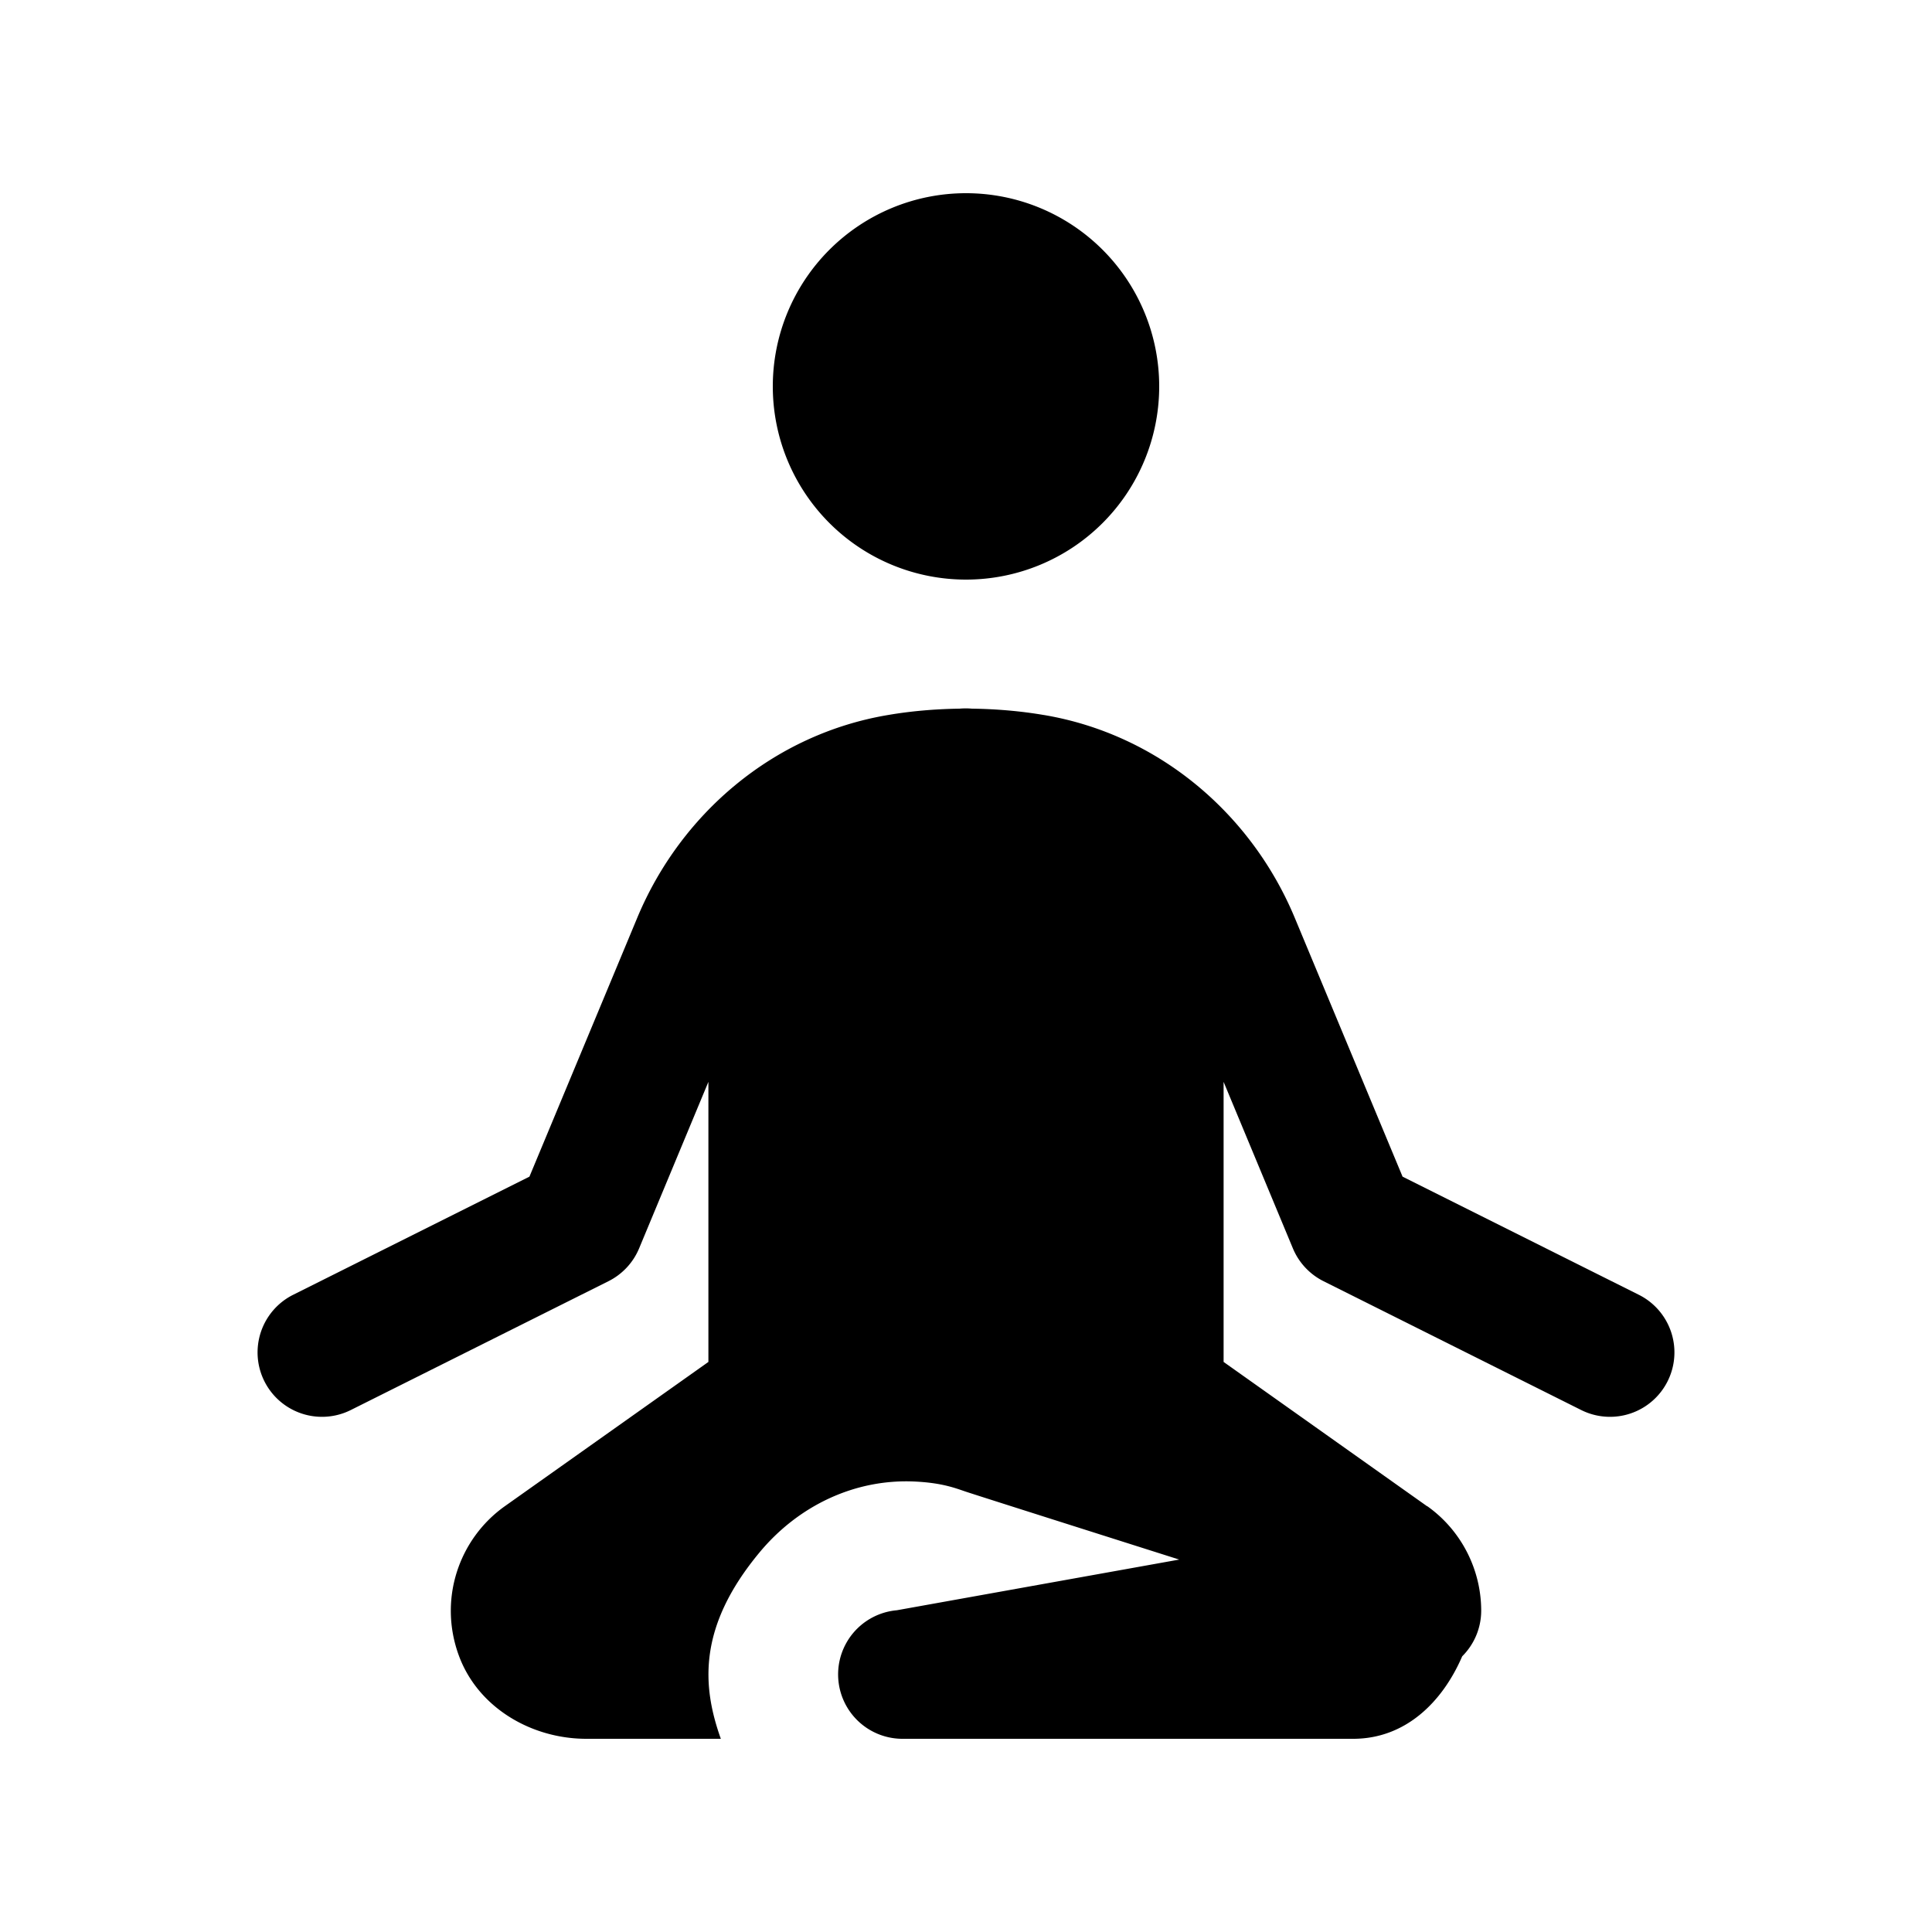 <?xml version="1.0"?>
<svg fill="#000000" xmlns="http://www.w3.org/2000/svg" viewBox="0 0 30 30" width="30px"
    height="30px">
    <path
        d="M 15 3 A 3 3 0 0 0 12 6 A 3 3 0 0 0 15 9 A 3 3 0 0 0 18 6 A 3 3 0 0 0 15 3 z M 15 11 A 1 1 0 0 0 14.9 11.004 C 14.898 11.004 14.897 11.004 14.895 11.004 C 14.508 11.01 14.138 11.043 13.793 11.102 C 12.02 11.398 10.572 12.626 9.895 14.252 L 8.221 18.271 L 4.553 20.105 A 1 1 0 0 0 5.447 21.895 L 9.447 19.895 A 1 1 0 0 0 9.924 19.385 L 11 16.799 L 11 21.148 L 7.838 23.389 C 7.125 23.896 6.802 24.836 7.127 25.713 C 7.424 26.515 8.249 27 9.105 27 L 11.193 27 C 10.902 26.184 10.83 25.267 11.793 24.107 C 12.395 23.381 13.278 22.956 14.221 23.006 C 14.645 23.028 14.848 23.113 15.002 23.164 C 15.18 23.224 18.311 24.217 18.311 24.217 L 13.926 25.004 A 1 1 0 0 0 14 27 L 21.012 27 C 21.825 27 22.399 26.428 22.705 25.719 A 1 1 0 0 0 23 25.012 C 23 24.367 22.686 23.76 22.164 23.389 A 1 1 0 0 0 22.16 23.389 L 19 21.148 L 19 16.799 L 20.076 19.385 A 1 1 0 0 0 20.553 19.895 L 24.553 21.895 A 1 1 0 1 0 25.447 20.105 L 21.779 18.271 L 20.105 14.252 C 19.428 12.626 17.979 11.399 16.207 11.102 L 16.205 11.102 C 15.857 11.043 15.483 11.009 15.092 11.004 A 1 1 0 0 0 15 11 z" />
</svg>
